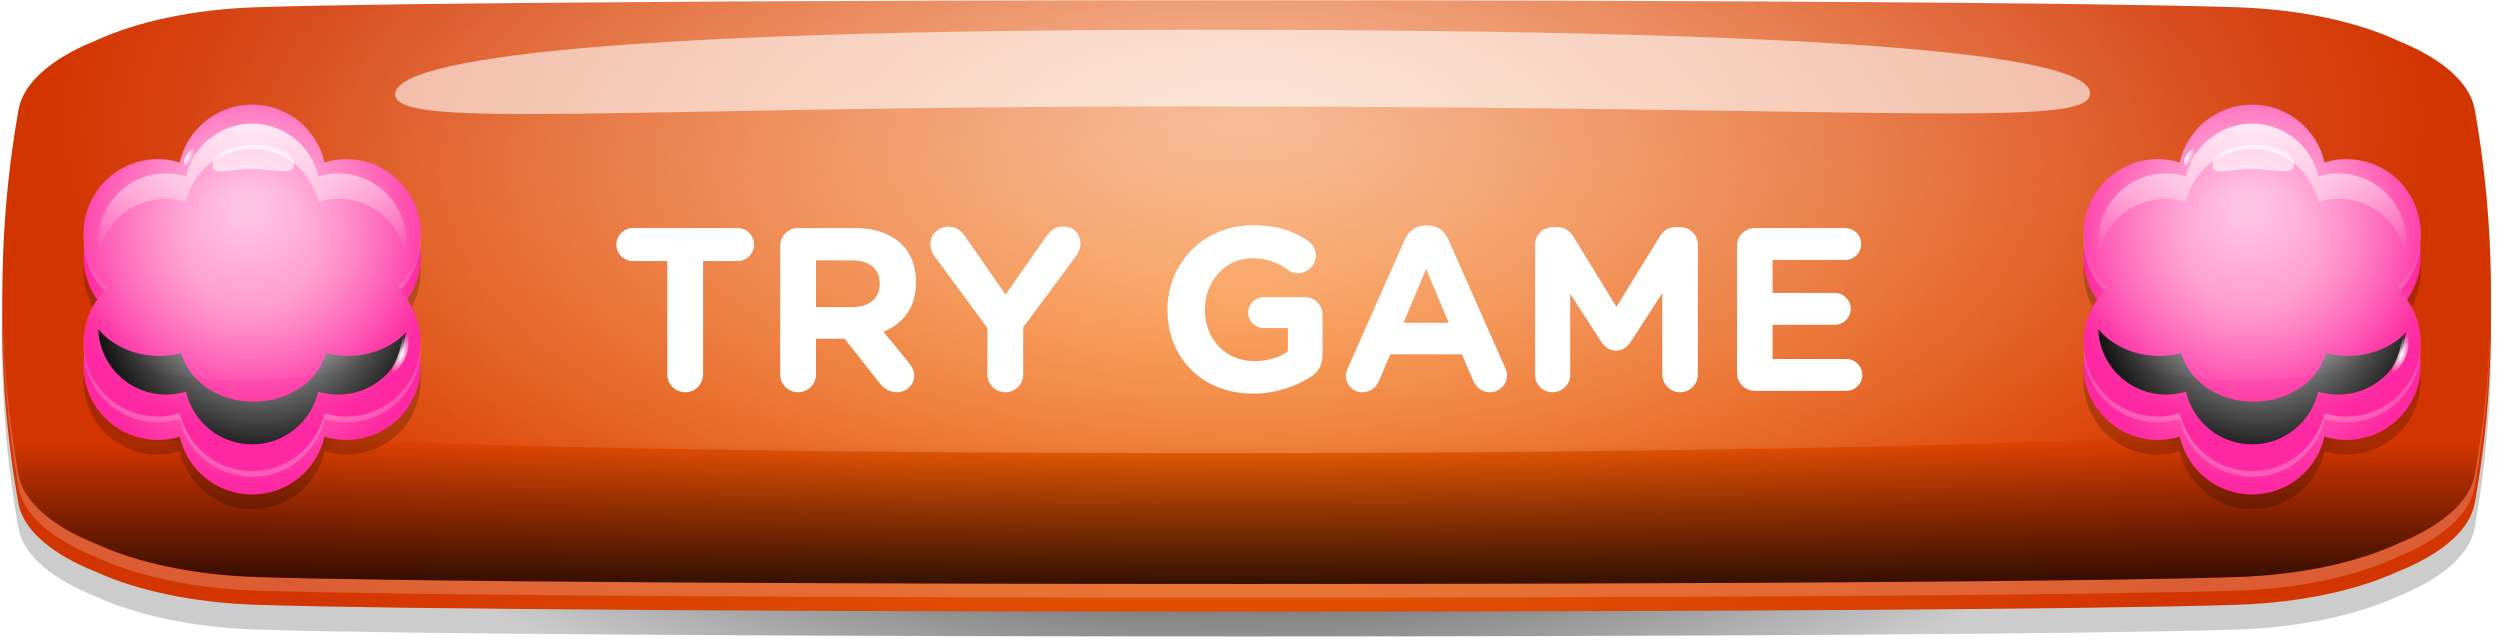 <svg width="215" height="55" viewBox="0 0 215 55" fill="none" xmlns="http://www.w3.org/2000/svg">
<path d="M214.213 30.703C214.213 31.902 214.163 33.102 214.103 34.312C213.983 36.682 213.763 39.053 213.443 41.422C213.263 42.752 213.063 44.083 212.823 45.413C212.403 47.742 209.923 49.812 206.173 51.303C202.673 52.903 197.833 53.962 192.363 54.142C168.093 54.932 46.323 54.932 22.043 54.142C16.573 53.962 11.733 52.903 8.233 51.303C4.483 49.812 2.003 47.742 1.583 45.413C1.423 44.532 1.283 43.653 1.153 42.773C0.763 40.182 0.493 37.583 0.343 34.992C0.253 33.523 0.203 32.042 0.193 30.573C0.173 29.523 0.193 28.473 0.223 27.422V27.383C0.273 25.872 0.353 24.352 0.473 22.843C0.573 21.633 0.693 20.422 0.843 19.223C1.043 17.593 1.293 15.963 1.583 14.332C1.803 13.102 2.593 11.953 3.843 10.912C4.963 9.982 6.453 9.143 8.223 8.443C11.723 6.843 16.563 5.782 22.033 5.603C46.313 4.812 168.083 4.812 192.353 5.603C197.823 5.782 202.663 6.843 206.163 8.443C208.423 9.342 210.223 10.443 211.383 11.703C212.153 12.523 212.653 13.412 212.813 14.342C213.123 16.062 213.383 17.773 213.583 19.492C213.743 20.782 213.873 22.073 213.963 23.363C214.063 24.672 214.133 25.973 214.173 27.282C214.213 28.433 214.223 29.573 214.213 30.712V30.703Z" fill="url(#paint0_radial_2012_21380)"/>
<path d="M214.113 32.083C214.053 33.333 213.963 34.593 213.843 35.843C213.643 37.983 213.363 40.123 213.003 42.263C212.943 42.602 212.883 42.943 212.823 43.282C212.403 45.612 209.923 47.682 206.173 49.172C202.673 50.773 197.833 51.833 192.363 52.013C168.093 52.803 46.323 52.803 22.043 52.013C16.573 51.833 11.733 50.773 8.233 49.172C4.673 47.752 2.263 45.822 1.663 43.633C1.623 43.513 1.603 43.403 1.583 43.282C1.183 41.053 0.873 38.822 0.643 36.593C0.493 35.123 0.373 33.642 0.303 32.172C0.193 30.253 0.163 28.332 0.193 26.402V26.372C0.203 25.902 0.213 25.422 0.233 24.953C0.273 23.613 0.353 22.282 0.453 20.942C0.643 18.492 0.943 16.032 1.343 13.582C1.423 13.123 1.493 12.652 1.583 12.193C2.003 9.863 4.483 7.792 8.233 6.302C11.733 4.702 16.573 3.643 22.043 3.462C46.323 2.672 168.093 2.672 192.363 3.462C197.833 3.643 202.673 4.702 206.173 6.302C209.923 7.792 212.403 9.863 212.823 12.193C212.933 12.803 213.033 13.412 213.133 14.023C213.503 16.343 213.773 18.663 213.963 20.983C214.073 22.422 214.153 23.863 214.193 25.302C214.193 25.532 214.213 25.762 214.213 26.003V26.082C214.253 28.082 214.213 30.082 214.113 32.072V32.083Z" fill="url(#paint1_radial_2012_21380)"/>
<g style="mix-blend-mode:hard-light" opacity="0.2">
<path d="M212.823 10.273C212.403 7.902 209.923 5.793 206.173 4.272C202.673 2.643 197.833 1.562 192.363 1.383C168.093 0.573 46.313 0.573 22.043 1.383C16.573 1.562 11.733 2.643 8.233 4.272C4.493 5.793 2.003 7.893 1.583 10.273C-0.267 20.812 -0.267 31.363 1.583 41.903C2.003 44.273 4.483 46.383 8.233 47.903C11.733 49.532 16.573 50.612 22.043 50.792C46.313 51.602 168.093 51.602 192.363 50.792C197.833 50.612 202.673 49.532 206.173 47.903C209.913 46.383 212.403 44.282 212.823 41.903C214.673 31.363 214.673 20.812 212.823 10.273Z" fill="white"/>
</g>
<path d="M213.693 34.763C213.473 36.782 213.183 38.792 212.833 40.812C212.413 43.172 209.933 45.252 206.183 46.763C202.683 48.373 197.843 49.443 192.373 49.623C168.103 50.422 46.323 50.422 22.053 49.623C16.583 49.443 11.743 48.373 8.243 46.763C4.493 45.252 2.013 43.172 1.593 40.812C1.263 38.953 0.993 37.083 0.783 35.212C-0.197 26.622 0.073 18.023 1.593 9.433C2.013 7.083 4.493 4.993 8.243 3.483C11.743 1.873 16.583 0.803 22.053 0.623C46.323 -0.177 168.103 -0.177 192.373 0.623C197.843 0.803 202.683 1.873 206.183 3.483C209.933 4.993 212.413 7.073 212.833 9.433C214.323 17.872 214.623 26.323 213.693 34.763Z" fill="url(#paint2_radial_2012_21380)"/>
<g style="mix-blend-mode:soft-light" opacity="0.75">
<path d="M213.693 34.763C213.473 36.782 213.183 38.792 212.833 40.812C212.413 43.172 209.933 45.252 206.183 46.763C202.683 48.373 197.843 49.443 192.373 49.623C168.103 50.422 46.323 50.422 22.053 49.623C16.583 49.443 11.743 48.373 8.243 46.763C4.493 45.252 2.013 43.172 1.593 40.812C1.263 38.953 0.993 37.083 0.783 35.212C-0.197 26.622 0.073 18.023 1.593 9.432C2.013 7.082 4.493 4.992 8.243 3.482C11.743 1.872 16.583 0.802 22.053 0.622C46.323 -0.178 168.103 -0.178 192.373 0.622C197.843 0.802 202.683 1.872 206.183 3.482C209.933 4.992 212.413 7.072 212.833 9.432C214.323 17.872 214.623 26.323 213.693 34.763Z" fill="url(#paint3_linear_2012_21380)"/>
</g>
<path style="mix-blend-mode:overlay" opacity="0.6" d="M214.213 25.323C214.213 25.552 214.213 25.782 214.213 26.012V26.093C214.213 26.483 214.193 26.872 214.183 27.273C214.153 28.392 214.103 29.503 214.023 30.613C213.993 31.073 213.953 31.523 213.923 31.983C213.863 32.693 213.793 33.413 213.713 34.133C213.703 34.233 213.693 34.333 213.683 34.432C212.863 34.553 212.053 34.682 211.243 34.792C206.953 35.422 202.663 35.972 198.373 36.462C196.863 36.633 195.343 36.792 193.833 36.953C168.073 39.572 44.773 39.672 18.953 37.112C17.583 36.983 16.213 36.833 14.833 36.682C10.963 36.263 7.093 35.773 3.223 35.222C2.403 35.112 1.593 34.992 0.783 34.873C0.783 34.833 0.783 34.782 0.763 34.742C0.663 33.843 0.573 32.953 0.503 32.053C0.453 31.523 0.423 30.992 0.383 30.473C0.313 29.453 0.263 28.442 0.233 27.422V27.383C0.233 27.062 0.213 26.733 0.203 26.413V26.383C0.203 25.913 0.183 25.453 0.183 24.983C0.183 24.302 0.183 23.622 0.213 22.942C0.233 22.312 0.253 21.683 0.283 21.052C0.303 20.512 0.333 19.983 0.373 19.442C0.493 17.543 0.673 15.643 0.923 13.742C1.013 13.062 1.103 12.393 1.203 11.713C1.323 10.922 1.453 10.123 1.593 9.322C2.013 6.992 4.493 4.923 8.243 3.433C11.743 1.833 16.583 0.772 22.053 0.593C46.333 -0.198 168.103 -0.198 192.373 0.593C197.843 0.772 202.693 1.833 206.183 3.433C209.933 4.923 212.413 6.992 212.833 9.322C213.013 10.303 213.173 11.283 213.313 12.252C213.403 12.893 213.493 13.523 213.563 14.162C213.793 15.992 213.963 17.823 214.073 19.652C214.103 20.122 214.123 20.582 214.143 21.052C214.183 21.843 214.203 22.622 214.223 23.413C214.223 24.043 214.223 24.672 214.223 25.302L214.213 25.323Z" fill="url(#paint4_radial_2012_21380)"/>
<g style="mix-blend-mode:soft-light" opacity="0.6">
<path d="M179.753 8.033C179.783 11.082 162.893 9.152 102.403 9.152C52.793 9.152 34.013 11.172 33.983 8.123C33.953 5.072 52.073 2.562 103.363 2.562C162.183 2.562 179.723 4.982 179.753 8.033Z" fill="white"/>
</g>
<path d="M57.387 32.193V22.453H54.427C53.647 22.453 53.007 21.812 53.007 21.032C53.007 20.253 53.647 19.613 54.427 19.613H63.427C64.207 19.613 64.847 20.253 64.847 21.032C64.847 21.812 64.207 22.453 63.427 22.453H60.467V32.193C60.467 33.053 59.787 33.733 58.927 33.733C58.067 33.733 57.387 33.053 57.387 32.193ZM67.095 32.193V21.152C67.095 20.293 67.775 19.613 68.635 19.613H73.495C75.275 19.613 76.655 20.113 77.575 21.032C78.355 21.812 78.775 22.913 78.775 24.233V24.273C78.775 26.473 77.675 27.832 75.975 28.532L78.115 31.133C78.415 31.512 78.615 31.832 78.615 32.312C78.615 33.172 77.895 33.733 77.155 33.733C76.455 33.733 75.995 33.392 75.635 32.932L72.635 29.133H70.175V32.193C70.175 33.053 69.495 33.733 68.635 33.733C67.775 33.733 67.095 33.053 67.095 32.193ZM70.175 26.413H73.295C74.795 26.413 75.655 25.613 75.655 24.433V24.392C75.655 23.073 74.735 22.392 73.235 22.392H70.175V26.413ZM84.916 32.193V28.212L80.396 22.073C80.176 21.773 80.016 21.413 80.016 20.973C80.016 20.152 80.696 19.492 81.556 19.492C82.256 19.492 82.696 19.872 83.076 20.433L86.476 25.332L89.936 20.392C90.316 19.832 90.776 19.473 91.416 19.473C92.356 19.473 92.916 20.133 92.916 20.973C92.916 21.392 92.716 21.773 92.516 22.052L87.996 28.152V32.193C87.996 33.053 87.316 33.733 86.456 33.733C85.596 33.733 84.916 33.053 84.916 32.193ZM107.761 33.852C103.401 33.852 100.401 30.793 100.401 26.652V26.613C100.401 22.633 103.501 19.372 107.741 19.372C109.861 19.372 111.261 19.852 112.521 20.733C112.821 20.953 113.161 21.372 113.161 21.973C113.161 22.812 112.481 23.492 111.641 23.492C111.201 23.492 110.921 23.332 110.701 23.172C109.861 22.573 108.961 22.212 107.641 22.212C105.401 22.212 103.621 24.192 103.621 26.573V26.613C103.621 29.172 105.381 31.052 107.861 31.052C108.981 31.052 109.981 30.773 110.761 30.212V28.212H108.681C107.941 28.212 107.341 27.633 107.341 26.892C107.341 26.152 107.941 25.552 108.681 25.552H112.201C113.061 25.552 113.741 26.233 113.741 27.093V30.492C113.741 31.392 113.401 32.013 112.661 32.453C111.521 33.153 109.861 33.852 107.761 33.852ZM115.745 32.292C115.745 32.072 115.825 31.852 115.925 31.633L120.805 20.613C121.145 19.852 121.765 19.392 122.605 19.392H122.785C123.625 19.392 124.225 19.852 124.565 20.613L129.445 31.633C129.545 31.852 129.605 32.053 129.605 32.252C129.605 33.072 128.965 33.733 128.145 33.733C127.425 33.733 126.945 33.312 126.665 32.672L125.725 30.473H119.565L118.585 32.773C118.325 33.373 117.805 33.733 117.165 33.733C116.365 33.733 115.745 33.093 115.745 32.292ZM120.705 27.753H124.585L122.645 23.133L120.705 27.753ZM132.017 32.233V21.073C132.017 20.212 132.697 19.532 133.557 19.532H133.897C134.557 19.532 135.017 19.872 135.297 20.332L139.017 26.392L142.757 20.312C143.077 19.793 143.517 19.532 144.137 19.532H144.477C145.337 19.532 146.017 20.212 146.017 21.073V32.193C146.017 33.053 145.337 33.733 144.477 33.733C143.637 33.733 142.957 33.032 142.957 32.193V25.212L140.257 29.372C139.937 29.852 139.537 30.152 138.977 30.152C138.417 30.152 138.017 29.852 137.697 29.372L135.037 25.273V32.233C135.037 33.072 134.357 33.733 133.517 33.733C132.677 33.733 132.017 33.072 132.017 32.233ZM150.921 33.612C150.061 33.612 149.381 32.932 149.381 32.072V21.152C149.381 20.293 150.061 19.613 150.921 19.613H158.681C159.441 19.613 160.061 20.233 160.061 20.992C160.061 21.753 159.441 22.352 158.681 22.352H152.441V25.192H157.781C158.541 25.192 159.161 25.812 159.161 26.573C159.161 27.332 158.541 27.933 157.781 27.933H152.441V30.872H158.781C159.541 30.872 160.161 31.492 160.161 32.252C160.161 33.013 159.541 33.612 158.781 33.612H150.921Z" fill="white"/>
<path d="M34.131 28.032C36.276 26.052 36.846 22.788 35.326 20.155C33.805 17.521 30.692 16.384 27.907 17.251C27.265 14.404 24.723 12.277 21.682 12.277C18.641 12.277 16.1 14.404 15.457 17.251C12.671 16.384 9.558 17.521 8.038 20.155C6.517 22.788 7.088 26.053 9.232 28.032C7.088 30.012 6.517 33.275 8.038 35.909C9.558 38.542 12.671 39.679 15.457 38.813C16.098 41.659 18.641 43.786 21.682 43.786C24.723 43.786 27.264 41.659 27.907 38.813C30.692 39.679 33.805 38.542 35.326 35.909C36.846 33.275 36.276 30.01 34.131 28.032Z" fill="url(#paint5_radial_2012_21380)"/>
<path d="M36.169 31.861C36.111 32.786 35.85 33.712 35.368 34.572C35.354 34.597 35.341 34.622 35.326 34.648C35.243 34.792 35.154 34.93 35.062 35.065C33.467 37.399 30.541 38.372 27.907 37.552C27.265 40.398 24.723 42.525 21.682 42.525C18.641 42.525 16.1 40.398 15.457 37.552C12.873 38.356 10.007 37.436 8.394 35.195C8.282 35.043 8.178 34.884 8.08 34.718C8.065 34.695 8.051 34.671 8.038 34.648C7.558 33.818 7.288 32.923 7.208 32.027C7.175 31.653 7.175 31.278 7.208 30.907C7.225 30.711 7.251 30.517 7.286 30.324C7.405 29.67 7.625 29.036 7.94 28.448C8.199 27.96 8.526 27.503 8.912 27.091C9.013 26.981 9.122 26.874 9.234 26.771C8.901 26.464 8.606 26.125 8.35 25.764C8.084 25.385 7.861 24.981 7.683 24.557C7.553 24.247 7.447 23.928 7.368 23.602C7.254 23.137 7.191 22.659 7.184 22.177C7.179 21.89 7.194 21.6 7.229 21.311C7.239 21.231 7.25 21.152 7.263 21.072C7.383 20.326 7.638 19.588 8.038 18.894C8.542 18.02 9.221 17.311 10.007 16.786C11.587 15.726 13.594 15.411 15.456 15.99H15.457C15.539 15.628 15.651 15.278 15.791 14.942C16.753 12.638 19.028 11.017 21.682 11.017C24.335 11.017 26.66 12.673 27.604 15.018C27.73 15.331 27.832 15.655 27.907 15.99C30.028 15.329 32.338 15.831 33.99 17.271C34.509 17.721 34.963 18.265 35.326 18.894C35.725 19.585 35.981 20.322 36.102 21.068C36.129 21.236 36.149 21.406 36.16 21.576C36.18 21.834 36.186 22.094 36.175 22.352C36.153 22.878 36.066 23.398 35.917 23.901C35.826 24.208 35.712 24.508 35.574 24.798C35.418 25.133 35.23 25.457 35.016 25.762C34.759 26.125 34.464 26.464 34.131 26.771C34.402 27.021 34.648 27.291 34.868 27.579C35.153 27.951 35.394 28.351 35.588 28.772C35.763 29.153 35.903 29.549 36.001 29.957C36.066 30.225 36.114 30.497 36.144 30.771C36.183 31.131 36.193 31.497 36.169 31.861Z" fill="url(#paint6_radial_2012_21380)"/>
<g style="mix-blend-mode:hard-light" opacity="0.2">
<path d="M34.131 25.258C36.276 23.279 36.846 20.015 35.326 17.381C33.805 14.748 30.692 13.611 27.907 14.477C27.265 11.631 24.723 9.504 21.682 9.504C18.641 9.504 16.1 11.631 15.457 14.477C12.671 13.611 9.558 14.748 8.038 17.381C6.517 20.015 7.088 23.28 9.232 25.258C7.088 27.238 6.517 30.502 8.038 33.135C9.558 35.769 12.671 36.906 15.457 36.039C16.098 38.886 18.641 41.013 21.682 41.013C24.723 41.013 27.264 38.886 27.907 36.039C30.692 36.906 33.805 35.769 35.326 33.135C36.846 30.502 36.276 27.237 34.131 25.258Z" fill="white"/>
</g>
<path d="M36.165 29.897C36.1 30.832 35.826 31.766 35.326 32.631C33.805 35.265 30.692 36.402 27.908 35.535C27.265 38.382 24.723 40.508 21.683 40.508C18.643 40.508 16.101 38.382 15.458 35.535C12.673 36.402 9.56 35.265 8.04 32.631C7.614 31.892 7.352 31.105 7.244 30.309C6.963 28.268 7.693 26.178 9.236 24.754C7.091 22.776 6.52 19.511 8.042 16.877C9.562 14.244 12.675 13.106 15.46 13.973C16.1 11.127 18.642 9 21.682 9C24.721 9 27.264 11.127 27.907 13.973C30.692 13.106 33.805 14.244 35.324 16.877C36.846 19.511 36.274 22.776 34.13 24.754C35.57 26.083 36.3 27.991 36.164 29.897H36.165Z" fill="url(#paint7_radial_2012_21380)"/>
<g style="mix-blend-mode:overlay" opacity="0.8" filter="url(#filter0_f_2012_21380)">
<path d="M9.216 20.002C10.605 17.597 13.449 16.556 15.994 17.349C16.581 14.746 18.904 12.805 21.682 12.805C24.459 12.805 26.783 14.748 27.37 17.349C29.915 16.556 32.759 17.596 34.148 20.002C34.484 20.584 34.707 21.201 34.827 21.826C35.078 20.502 34.874 19.087 34.148 17.828C32.759 15.423 29.915 14.382 27.37 15.175C26.783 12.572 24.459 10.631 21.682 10.631C18.904 10.631 16.581 12.574 15.994 15.175C13.449 14.382 10.605 15.422 9.216 17.828C8.489 19.087 8.286 20.502 8.536 21.826C8.656 21.201 8.879 20.585 9.216 20.002Z" fill="url(#paint8_linear_2012_21380)"/>
</g>
<g style="mix-blend-mode:soft-light" filter="url(#filter1_f_2012_21380)">
<path d="M28.03 30.369C27.389 32.76 24.848 34.546 21.808 34.546C18.768 34.546 16.227 32.759 15.586 30.369C12.963 31.055 10.053 30.247 8.452 28.305C8.482 29.232 8.734 30.164 9.229 31.024C10.617 33.428 13.458 34.466 16 33.675C16.586 36.273 18.907 38.213 21.682 38.213C24.456 38.213 26.777 36.273 27.363 33.675C29.905 34.467 32.747 33.428 34.134 31.024C34.576 30.257 34.824 29.434 34.894 28.608C33.251 30.329 30.511 31.018 28.03 30.37V30.369Z" fill="url(#paint9_radial_2012_21380)"/>
</g>
<path style="mix-blend-mode:overlay" opacity="0.6" d="M36.178 29.232C36.186 29.453 36.182 29.674 36.165 29.897C36.111 29.918 36.055 29.938 36.001 29.957C35.773 30.041 35.544 30.123 35.316 30.202C34.892 30.35 34.47 30.492 34.046 30.627C31.98 31.287 29.913 31.791 27.847 32.139C23.424 32.884 18.997 32.908 14.567 32.186C12.659 31.874 10.75 31.425 8.839 30.834C8.464 30.719 8.089 30.597 7.714 30.471C7.572 30.423 7.429 30.374 7.286 30.324C7.271 30.319 7.258 30.314 7.243 30.309C7.186 29.895 7.171 29.477 7.197 29.064C7.216 28.738 7.261 28.415 7.328 28.097C7.508 27.264 7.853 26.469 8.35 25.764C8.604 25.401 8.901 25.061 9.234 24.754C9 24.54 8.785 24.308 8.591 24.065C8.377 23.802 8.189 23.523 8.023 23.231C7.79 22.823 7.604 22.393 7.468 21.947C7.398 21.721 7.341 21.493 7.296 21.261C7.284 21.198 7.273 21.134 7.263 21.072C7.089 19.99 7.193 18.858 7.604 17.79C7.723 17.479 7.868 17.175 8.039 16.877C8.164 16.661 8.299 16.456 8.445 16.26C10.066 14.071 12.9 13.177 15.457 13.973C16.1 11.127 18.642 9 21.682 9C24.721 9 27.264 11.127 27.907 13.973C30.643 13.121 33.696 14.204 35.243 16.74C35.271 16.785 35.298 16.831 35.326 16.877C35.568 17.296 35.756 17.73 35.895 18.175C36.191 19.126 36.254 20.116 36.102 21.068C36.08 21.205 36.054 21.342 36.023 21.478C35.975 21.691 35.915 21.902 35.845 22.11C35.682 22.594 35.46 23.057 35.184 23.492C35.009 23.769 34.812 24.033 34.593 24.281C34.448 24.446 34.294 24.603 34.131 24.754C34.464 25.061 34.759 25.401 35.016 25.762C35.568 26.547 35.933 27.443 36.091 28.377C36.138 28.66 36.168 28.945 36.178 29.232Z" fill="url(#paint10_radial_2012_21380)"/>
<g style="mix-blend-mode:soft-light" opacity="0.6">
<path d="M25.287 14.183C25.291 15.138 23.568 14.526 21.629 14.534C19.69 14.543 18.27 15.169 18.266 14.214C18.262 13.259 19.83 12.477 21.769 12.469C23.708 12.461 25.283 13.227 25.287 14.183Z" fill="white"/>
</g>
<path d="M34.915 30.599C34.554 31.556 33.821 32.168 33.566 32.071C33.309 31.975 33.858 31.532 34.22 30.574C34.581 29.616 34.619 28.505 34.874 28.601C35.13 28.698 35.277 29.64 34.917 30.599H34.915Z" fill="url(#paint11_radial_2012_21380)"/>
<path d="M18.107 13.811C19.035 13.174 19.557 12.32 19.272 11.904C18.987 11.488 18.003 11.668 17.074 12.305C16.145 12.942 15.623 13.795 15.908 14.211C16.193 14.627 17.178 14.448 18.107 13.811Z" fill="url(#paint12_radial_2012_21380)"/>
<path d="M15.267 15.753C15.633 15.362 15.722 14.852 15.467 14.614C15.212 14.376 14.71 14.5 14.344 14.89C13.979 15.281 13.889 15.791 14.144 16.03C14.399 16.268 14.902 16.144 15.267 15.753Z" fill="url(#paint13_radial_2012_21380)"/>
<path d="M13.602 17.061C13.799 16.851 13.847 16.577 13.71 16.449C13.573 16.321 13.302 16.387 13.106 16.597C12.91 16.807 12.862 17.081 12.999 17.209C13.136 17.337 13.406 17.271 13.602 17.061Z" fill="url(#paint14_radial_2012_21380)"/>
<path d="M26.909 14.241C27.206 14.057 27.218 13.539 26.936 13.084C26.654 12.629 26.186 12.41 25.889 12.594C25.592 12.777 25.58 13.295 25.862 13.75C26.144 14.205 26.613 14.424 26.909 14.241Z" fill="url(#paint15_radial_2012_21380)"/>
<path d="M27.602 15.448C27.761 15.349 27.768 15.071 27.616 14.827C27.465 14.582 27.213 14.464 27.053 14.563C26.894 14.662 26.887 14.94 27.039 15.184C27.19 15.429 27.442 15.547 27.602 15.448Z" fill="url(#paint16_radial_2012_21380)"/>
<path d="M35.288 22.191C35.536 21.717 35.486 21.201 35.176 21.04C34.867 20.879 34.415 21.133 34.168 21.607C33.92 22.081 33.971 22.597 34.28 22.758C34.59 22.92 35.041 22.666 35.288 22.191Z" fill="url(#paint17_radial_2012_21380)"/>
<path d="M34.137 23.664C34.27 23.409 34.242 23.132 34.076 23.045C33.91 22.959 33.667 23.095 33.534 23.35C33.401 23.605 33.428 23.881 33.595 23.968C33.761 24.055 34.004 23.919 34.137 23.664Z" fill="url(#paint18_radial_2012_21380)"/>
<path d="M206.131 28.032C208.275 26.052 208.846 22.788 207.326 20.155C205.805 17.521 202.692 16.384 199.906 17.251C199.265 14.404 196.723 12.277 193.682 12.277C190.641 12.277 188.1 14.404 187.457 17.251C184.671 16.384 181.558 17.521 180.038 20.155C178.517 22.788 179.088 26.053 181.232 28.032C179.088 30.012 178.517 33.275 180.038 35.909C181.558 38.542 184.671 39.679 187.457 38.813C188.098 41.659 190.641 43.786 193.682 43.786C196.723 43.786 199.264 41.659 199.906 38.813C202.692 39.679 205.805 38.542 207.326 35.909C208.846 33.275 208.275 30.01 206.131 28.032Z" fill="url(#paint19_radial_2012_21380)"/>
<path d="M208.169 31.861C208.111 32.786 207.85 33.712 207.368 34.572C207.354 34.597 207.341 34.622 207.326 34.648C207.243 34.792 207.154 34.93 207.062 35.065C205.467 37.399 202.541 38.372 199.906 37.552C199.265 40.398 196.723 42.525 193.682 42.525C190.641 42.525 188.1 40.398 187.457 37.552C184.872 38.356 182.007 37.436 180.394 35.195C180.282 35.043 180.178 34.884 180.08 34.718C180.065 34.695 180.051 34.671 180.038 34.648C179.558 33.818 179.288 32.923 179.208 32.027C179.175 31.653 179.175 31.278 179.208 30.907C179.225 30.711 179.251 30.517 179.286 30.324C179.405 29.67 179.625 29.036 179.94 28.448C180.199 27.96 180.526 27.503 180.911 27.091C181.013 26.981 181.122 26.874 181.234 26.771C180.901 26.464 180.606 26.125 180.35 25.764C180.084 25.385 179.861 24.981 179.683 24.557C179.553 24.247 179.447 23.928 179.368 23.602C179.254 23.137 179.191 22.659 179.184 22.177C179.179 21.89 179.194 21.6 179.229 21.311C179.239 21.231 179.25 21.152 179.263 21.072C179.383 20.326 179.638 19.588 180.038 18.894C180.542 18.02 181.221 17.311 182.007 16.786C183.587 15.726 185.594 15.411 187.456 15.99H187.457C187.538 15.628 187.651 15.278 187.791 14.942C188.753 12.638 191.028 11.017 193.682 11.017C196.335 11.017 198.66 12.673 199.603 15.018C199.73 15.331 199.832 15.655 199.906 15.99C202.028 15.329 204.338 15.831 205.99 17.271C206.509 17.721 206.963 18.265 207.326 18.894C207.725 19.585 207.981 20.322 208.102 21.068C208.129 21.236 208.149 21.406 208.16 21.576C208.18 21.834 208.186 22.094 208.175 22.352C208.153 22.878 208.066 23.398 207.917 23.901C207.826 24.208 207.712 24.508 207.574 24.798C207.418 25.133 207.231 25.457 207.016 25.762C206.759 26.125 206.464 26.464 206.131 26.771C206.402 27.021 206.648 27.291 206.868 27.579C207.153 27.951 207.394 28.351 207.588 28.772C207.763 29.153 207.903 29.549 208.001 29.957C208.066 30.225 208.114 30.497 208.144 30.771C208.183 31.131 208.193 31.497 208.169 31.861Z" fill="url(#paint20_radial_2012_21380)"/>
<g style="mix-blend-mode:hard-light" opacity="0.2">
<path d="M206.131 25.258C208.275 23.279 208.846 20.015 207.326 17.381C205.805 14.748 202.692 13.611 199.906 14.477C199.265 11.631 196.723 9.504 193.682 9.504C190.641 9.504 188.1 11.631 187.457 14.477C184.671 13.611 181.558 14.748 180.038 17.381C178.517 20.015 179.088 23.28 181.232 25.258C179.088 27.238 178.517 30.502 180.038 33.135C181.558 35.769 184.671 36.906 187.457 36.039C188.098 38.886 190.641 41.013 193.682 41.013C196.723 41.013 199.264 38.886 199.906 36.039C202.692 36.906 205.805 35.769 207.326 33.135C208.846 30.502 208.275 27.237 206.131 25.258Z" fill="white"/>
</g>
<path d="M208.165 29.897C208.1 30.832 207.826 31.766 207.326 32.631C205.805 35.265 202.692 36.402 199.908 35.535C199.265 38.382 196.723 40.508 193.683 40.508C190.643 40.508 188.101 38.382 187.458 35.535C184.673 36.402 181.56 35.265 180.04 32.631C179.614 31.892 179.352 31.105 179.244 30.309C178.963 28.268 179.693 26.178 181.236 24.754C179.091 22.776 178.52 19.511 180.042 16.877C181.562 14.244 184.675 13.106 187.46 13.973C188.1 11.127 190.642 9 193.682 9C196.721 9 199.264 11.127 199.906 13.973C202.692 13.106 205.805 14.244 207.324 16.877C208.846 19.511 208.274 22.776 206.13 24.754C207.57 26.083 208.3 27.991 208.164 29.897H208.165Z" fill="url(#paint21_radial_2012_21380)"/>
<g style="mix-blend-mode:overlay" opacity="0.8" filter="url(#filter2_f_2012_21380)">
<path d="M181.216 20.002C182.605 17.597 185.449 16.556 187.994 17.349C188.581 14.746 190.904 12.805 193.682 12.805C196.459 12.805 198.783 14.748 199.37 17.349C201.915 16.556 204.759 17.596 206.148 20.002C206.485 20.584 206.707 21.201 206.827 21.826C207.078 20.502 206.875 19.087 206.148 17.828C204.759 15.423 201.915 14.382 199.37 15.175C198.783 12.572 196.459 10.631 193.682 10.631C190.904 10.631 188.581 12.574 187.994 15.175C185.449 14.382 182.605 15.422 181.216 17.828C180.489 19.087 180.286 20.502 180.536 21.826C180.656 21.201 180.879 20.585 181.216 20.002Z" fill="url(#paint22_linear_2012_21380)"/>
</g>
<g style="mix-blend-mode:soft-light" filter="url(#filter3_f_2012_21380)">
<path d="M200.03 30.369C199.389 32.76 196.848 34.546 193.808 34.546C190.768 34.546 188.227 32.759 187.586 30.369C184.964 31.055 182.053 30.247 180.452 28.305C180.482 29.232 180.734 30.164 181.229 31.024C182.617 33.428 185.458 34.466 188 33.675C188.586 36.273 190.907 38.213 193.682 38.213C196.456 38.213 198.777 36.273 199.363 33.675C201.905 34.467 204.747 33.428 206.134 31.024C206.576 30.257 206.824 29.434 206.894 28.608C205.251 30.329 202.511 31.018 200.03 30.37V30.369Z" fill="url(#paint23_radial_2012_21380)"/>
</g>
<path style="mix-blend-mode:overlay" opacity="0.6" d="M208.178 29.232C208.186 29.453 208.182 29.674 208.165 29.897C208.111 29.918 208.055 29.938 208.001 29.957C207.773 30.041 207.544 30.123 207.316 30.202C206.892 30.35 206.47 30.492 206.046 30.627C203.98 31.287 201.913 31.791 199.847 32.139C195.424 32.884 190.997 32.908 186.567 32.186C184.659 31.874 182.75 31.425 180.839 30.834C180.464 30.719 180.089 30.597 179.714 30.471C179.572 30.423 179.429 30.374 179.286 30.324C179.271 30.319 179.258 30.314 179.243 30.309C179.186 29.895 179.171 29.477 179.197 29.064C179.216 28.738 179.261 28.415 179.328 28.097C179.508 27.264 179.853 26.469 180.35 25.764C180.604 25.401 180.901 25.061 181.234 24.754C181 24.54 180.785 24.308 180.591 24.065C180.377 23.802 180.189 23.523 180.023 23.231C179.79 22.823 179.604 22.393 179.468 21.947C179.398 21.721 179.341 21.493 179.296 21.261C179.284 21.198 179.273 21.134 179.263 21.072C179.089 19.99 179.193 18.858 179.604 17.79C179.723 17.479 179.868 17.175 180.039 16.877C180.164 16.661 180.299 16.456 180.445 16.26C182.067 14.071 184.9 13.177 187.457 13.973C188.1 11.127 190.642 9 193.682 9C196.721 9 199.264 11.127 199.906 13.973C202.643 13.121 205.696 14.204 207.243 16.74C207.271 16.785 207.298 16.831 207.326 16.877C207.568 17.296 207.756 17.73 207.895 18.175C208.191 19.126 208.254 20.116 208.102 21.068C208.08 21.205 208.054 21.342 208.023 21.478C207.975 21.691 207.915 21.902 207.845 22.11C207.682 22.594 207.46 23.057 207.184 23.492C207.009 23.769 206.812 24.033 206.593 24.281C206.448 24.446 206.294 24.603 206.131 24.754C206.464 25.061 206.759 25.401 207.016 25.762C207.568 26.547 207.933 27.443 208.091 28.377C208.138 28.66 208.168 28.945 208.178 29.232Z" fill="url(#paint24_radial_2012_21380)"/>
<g style="mix-blend-mode:soft-light" opacity="0.6">
<path d="M197.287 14.183C197.291 15.138 195.568 14.526 193.629 14.534C191.69 14.543 190.27 15.169 190.266 14.214C190.262 13.259 191.83 12.477 193.769 12.469C195.708 12.461 197.283 13.227 197.287 14.183Z" fill="white"/>
</g>
<path d="M206.915 30.599C206.554 31.556 205.821 32.168 205.566 32.071C205.309 31.975 205.858 31.532 206.22 30.574C206.581 29.616 206.619 28.505 206.875 28.601C207.13 28.698 207.277 29.64 206.917 30.599H206.915Z" fill="url(#paint25_radial_2012_21380)"/>
<path d="M190.107 13.811C191.036 13.174 191.557 12.32 191.272 11.904C190.987 11.488 190.003 11.668 189.074 12.305C188.145 12.942 187.623 13.795 187.908 14.211C188.193 14.627 189.178 14.448 190.107 13.811Z" fill="url(#paint26_radial_2012_21380)"/>
<path d="M187.267 15.753C187.633 15.362 187.722 14.852 187.467 14.614C187.212 14.376 186.709 14.5 186.344 14.89C185.979 15.281 185.889 15.791 186.144 16.03C186.399 16.268 186.902 16.144 187.267 15.753Z" fill="url(#paint27_radial_2012_21380)"/>
<path d="M185.603 17.061C185.799 16.851 185.847 16.577 185.71 16.449C185.573 16.321 185.302 16.387 185.106 16.597C184.91 16.807 184.862 17.081 184.999 17.209C185.136 17.337 185.406 17.271 185.603 17.061Z" fill="url(#paint28_radial_2012_21380)"/>
<path d="M198.909 14.241C199.206 14.057 199.218 13.539 198.936 13.084C198.654 12.629 198.186 12.41 197.889 12.594C197.592 12.777 197.58 13.295 197.862 13.75C198.144 14.205 198.613 14.424 198.909 14.241Z" fill="url(#paint29_radial_2012_21380)"/>
<path d="M199.602 15.448C199.761 15.349 199.768 15.071 199.616 14.827C199.465 14.582 199.213 14.464 199.053 14.563C198.894 14.662 198.887 14.94 199.039 15.184C199.19 15.429 199.442 15.547 199.602 15.448Z" fill="url(#paint30_radial_2012_21380)"/>
<path d="M207.288 22.191C207.536 21.717 207.485 21.201 207.176 21.04C206.867 20.879 206.415 21.133 206.168 21.607C205.92 22.081 205.971 22.597 206.28 22.758C206.59 22.92 207.041 22.666 207.288 22.191Z" fill="url(#paint31_radial_2012_21380)"/>
<path d="M206.137 23.664C206.27 23.409 206.242 23.132 206.076 23.045C205.91 22.959 205.667 23.095 205.534 23.35C205.401 23.605 205.428 23.881 205.595 23.968C205.761 24.055 206.004 23.919 206.137 23.664Z" fill="url(#paint32_radial_2012_21380)"/>
<defs>
<filter id="filter0_f_2012_21380" x="0.434" y="2.631" width="42.495" height="27.195" filterUnits="userSpaceOnUse" color-interpolation-filters="sRGB">
<feFlood flood-opacity="0" result="BackgroundImageFix"/>
<feBlend mode="normal" in="SourceGraphic" in2="BackgroundImageFix" result="shape"/>
<feGaussianBlur stdDeviation="4" result="effect1_foregroundBlur_2012_21380"/>
</filter>
<filter id="filter1_f_2012_21380" x="0.452" y="20.305" width="42.441" height="25.909" filterUnits="userSpaceOnUse" color-interpolation-filters="sRGB">
<feFlood flood-opacity="0" result="BackgroundImageFix"/>
<feBlend mode="normal" in="SourceGraphic" in2="BackgroundImageFix" result="shape"/>
<feGaussianBlur stdDeviation="4" result="effect1_foregroundBlur_2012_21380"/>
</filter>
<filter id="filter2_f_2012_21380" x="172.434" y="2.631" width="42.495" height="27.195" filterUnits="userSpaceOnUse" color-interpolation-filters="sRGB">
<feFlood flood-opacity="0" result="BackgroundImageFix"/>
<feBlend mode="normal" in="SourceGraphic" in2="BackgroundImageFix" result="shape"/>
<feGaussianBlur stdDeviation="4" result="effect1_foregroundBlur_2012_21380"/>
</filter>
<filter id="filter3_f_2012_21380" x="172.452" y="20.305" width="42.441" height="25.909" filterUnits="userSpaceOnUse" color-interpolation-filters="sRGB">
<feFlood flood-opacity="0" result="BackgroundImageFix"/>
<feBlend mode="normal" in="SourceGraphic" in2="BackgroundImageFix" result="shape"/>
<feGaussianBlur stdDeviation="4" result="effect1_foregroundBlur_2012_21380"/>
</filter>
<radialGradient id="paint0_radial_2012_21380" cx="0" cy="0" r="1" gradientUnits="userSpaceOnUse" gradientTransform="translate(106.029 29.916) scale(98.381 42.163)">
<stop/>
<stop offset="0.84" stop-opacity="0.2"/>
</radialGradient>
<radialGradient id="paint1_radial_2012_21380" cx="0" cy="0" r="1" gradientUnits="userSpaceOnUse" gradientTransform="translate(106.029 27.794) scale(98.381 42.163)">
<stop stop-color="#F76F06"/>
<stop offset="0.98" stop-color="#D33501"/>
</radialGradient>
<radialGradient id="paint2_radial_2012_21380" cx="0" cy="0" r="1" gradientUnits="userSpaceOnUse" gradientTransform="translate(106.039 25.179) scale(98.367 42.557)">
<stop stop-color="#F76F06"/>
<stop offset="0.98" stop-color="#D33501"/>
</radialGradient>
<linearGradient id="paint3_linear_2012_21380" x1="108.502" y1="50.008" x2="108.502" y2="38.112" gradientUnits="userSpaceOnUse">
<stop/>
<stop offset="1" stop-opacity="0"/>
</linearGradient>
<radialGradient id="paint4_radial_2012_21380" cx="0" cy="0" r="1" gradientUnits="userSpaceOnUse" gradientTransform="translate(106.861 10.519) scale(101.795 43.627)">
<stop stop-color="white"/>
<stop offset="1" stop-color="white" stop-opacity="0"/>
</radialGradient>
<radialGradient id="paint5_radial_2012_21380" cx="0" cy="0" r="1" gradientUnits="userSpaceOnUse" gradientTransform="translate(21.682 28.032) scale(15.14)">
<stop/>
<stop offset="0.84" stop-opacity="0.2"/>
</radialGradient>
<radialGradient id="paint6_radial_2012_21380" cx="0" cy="0" r="1" gradientUnits="userSpaceOnUse" gradientTransform="translate(21.683 26.771) scale(15.14 15.14)">
<stop offset="0.31" stop-color="#FF75BC"/>
<stop offset="0.67" stop-color="#FE4EAE"/>
<stop offset="0.99" stop-color="#FE28A2"/>
</radialGradient>
<radialGradient id="paint7_radial_2012_21380" cx="0" cy="0" r="1" gradientUnits="userSpaceOnUse" gradientTransform="translate(21.72 21.523) rotate(-90) scale(16.284 16.773)">
<stop offset="0.31" stop-color="#FF75BC"/>
<stop offset="0.67" stop-color="#FE4EAE"/>
<stop offset="0.99" stop-color="#FE28A2"/>
</radialGradient>
<linearGradient id="paint8_linear_2012_21380" x1="21.682" y1="21.826" x2="21.682" y2="10.631" gradientUnits="userSpaceOnUse">
<stop stop-color="white" stop-opacity="0"/>
<stop offset="1" stop-color="white"/>
</linearGradient>
<radialGradient id="paint9_radial_2012_21380" cx="0" cy="0" r="1" gradientUnits="userSpaceOnUse" gradientTransform="translate(22.421 24.697) scale(15.761)">
<stop stop-color="white"/>
<stop offset="0.63" stop-color="#5D5D5D"/>
<stop offset="1"/>
</radialGradient>
<radialGradient id="paint10_radial_2012_21380" cx="0" cy="0" r="1" gradientUnits="userSpaceOnUse" gradientTransform="translate(21.381 17.872) scale(16.438 16.438)">
<stop stop-color="white"/>
<stop offset="1" stop-color="white" stop-opacity="0"/>
</radialGradient>
<radialGradient id="paint11_radial_2012_21380" cx="0" cy="0" r="1" gradientUnits="userSpaceOnUse" gradientTransform="translate(34.538 30.509) rotate(-70.6) scale(1.846 0.722)">
<stop stop-color="white"/>
<stop offset="1" stop-color="white" stop-opacity="0"/>
</radialGradient>
<radialGradient id="paint12_radial_2012_21380" cx="0" cy="0" r="1" gradientUnits="userSpaceOnUse" gradientTransform="translate(15.356 13.412) rotate(-32.93) scale(1.499 1.13)">
<stop offset="0.51" stop-color="white"/>
<stop offset="1" stop-color="white" stop-opacity="0"/>
</radialGradient>
<radialGradient id="paint13_radial_2012_21380" cx="0" cy="0" r="1" gradientUnits="userSpaceOnUse" gradientTransform="translate(2.307 27.19) rotate(-44.74) scale(0.474 1.2)">
<stop offset="0.51" stop-color="white"/>
<stop offset="1" stop-color="white" stop-opacity="0"/>
</radialGradient>
<radialGradient id="paint14_radial_2012_21380" cx="0" cy="0" r="1" gradientUnits="userSpaceOnUse" gradientTransform="translate(0.748 28.837) rotate(-44.74) scale(0.255 0.645)">
<stop offset="0.51" stop-color="white"/>
<stop offset="1" stop-color="white" stop-opacity="0"/>
</radialGradient>
<radialGradient id="paint15_radial_2012_21380" cx="0" cy="0" r="1" gradientUnits="userSpaceOnUse" gradientTransform="translate(11.005 -14.813) rotate(-119.58) scale(0.474 1.2)">
<stop offset="0.51" stop-color="white"/>
<stop offset="1" stop-color="white" stop-opacity="0"/>
</radialGradient>
<radialGradient id="paint16_radial_2012_21380" cx="0" cy="0" r="1" gradientUnits="userSpaceOnUse" gradientTransform="translate(12.033 -13.1) rotate(-119.58) scale(0.255 0.645)">
<stop offset="0.51" stop-color="white"/>
<stop offset="1" stop-color="white" stop-opacity="0"/>
</radialGradient>
<radialGradient id="paint17_radial_2012_21380" cx="0" cy="0" r="1" gradientUnits="userSpaceOnUse" gradientTransform="translate(52.114 -7.381) rotate(-60.26) scale(0.474 1.2)">
<stop offset="0.51" stop-color="white"/>
<stop offset="1" stop-color="white" stop-opacity="0"/>
</radialGradient>
<radialGradient id="paint18_radial_2012_21380" cx="0" cy="0" r="1" gradientUnits="userSpaceOnUse" gradientTransform="translate(51.165 -5.624) rotate(-60.26) scale(0.255 0.645)">
<stop offset="0.51" stop-color="white"/>
<stop offset="1" stop-color="white" stop-opacity="0"/>
</radialGradient>
<radialGradient id="paint19_radial_2012_21380" cx="0" cy="0" r="1" gradientUnits="userSpaceOnUse" gradientTransform="translate(193.682 28.032) scale(15.14)">
<stop/>
<stop offset="0.84" stop-opacity="0.2"/>
</radialGradient>
<radialGradient id="paint20_radial_2012_21380" cx="0" cy="0" r="1" gradientUnits="userSpaceOnUse" gradientTransform="translate(193.683 26.771) scale(15.14 15.14)">
<stop offset="0.31" stop-color="#FF75BC"/>
<stop offset="0.67" stop-color="#FE4EAE"/>
<stop offset="0.99" stop-color="#FE28A2"/>
</radialGradient>
<radialGradient id="paint21_radial_2012_21380" cx="0" cy="0" r="1" gradientUnits="userSpaceOnUse" gradientTransform="translate(193.72 21.523) rotate(-90) scale(16.284 16.773)">
<stop offset="0.31" stop-color="#FF75BC"/>
<stop offset="0.67" stop-color="#FE4EAE"/>
<stop offset="0.99" stop-color="#FE28A2"/>
</radialGradient>
<linearGradient id="paint22_linear_2012_21380" x1="193.682" y1="21.826" x2="193.682" y2="10.631" gradientUnits="userSpaceOnUse">
<stop stop-color="white" stop-opacity="0"/>
<stop offset="1" stop-color="white"/>
</linearGradient>
<radialGradient id="paint23_radial_2012_21380" cx="0" cy="0" r="1" gradientUnits="userSpaceOnUse" gradientTransform="translate(194.421 24.697) scale(15.761)">
<stop stop-color="white"/>
<stop offset="0.63" stop-color="#5D5D5D"/>
<stop offset="1"/>
</radialGradient>
<radialGradient id="paint24_radial_2012_21380" cx="0" cy="0" r="1" gradientUnits="userSpaceOnUse" gradientTransform="translate(193.381 17.872) scale(16.438 16.438)">
<stop stop-color="white"/>
<stop offset="1" stop-color="white" stop-opacity="0"/>
</radialGradient>
<radialGradient id="paint25_radial_2012_21380" cx="0" cy="0" r="1" gradientUnits="userSpaceOnUse" gradientTransform="translate(206.538 30.509) rotate(-70.6) scale(1.846 0.722)">
<stop stop-color="white"/>
<stop offset="1" stop-color="white" stop-opacity="0"/>
</radialGradient>
<radialGradient id="paint26_radial_2012_21380" cx="0" cy="0" r="1" gradientUnits="userSpaceOnUse" gradientTransform="translate(187.356 13.412) rotate(-32.93) scale(1.499 1.13)">
<stop offset="0.51" stop-color="white"/>
<stop offset="1" stop-color="white" stop-opacity="0"/>
</radialGradient>
<radialGradient id="paint27_radial_2012_21380" cx="0" cy="0" r="1" gradientUnits="userSpaceOnUse" gradientTransform="translate(174.307 27.19) rotate(-44.74) scale(0.474 1.2)">
<stop offset="0.51" stop-color="white"/>
<stop offset="1" stop-color="white" stop-opacity="0"/>
</radialGradient>
<radialGradient id="paint28_radial_2012_21380" cx="0" cy="0" r="1" gradientUnits="userSpaceOnUse" gradientTransform="translate(172.748 28.837) rotate(-44.74) scale(0.255 0.645)">
<stop offset="0.51" stop-color="white"/>
<stop offset="1" stop-color="white" stop-opacity="0"/>
</radialGradient>
<radialGradient id="paint29_radial_2012_21380" cx="0" cy="0" r="1" gradientUnits="userSpaceOnUse" gradientTransform="translate(183.005 -14.813) rotate(-119.58) scale(0.474 1.2)">
<stop offset="0.51" stop-color="white"/>
<stop offset="1" stop-color="white" stop-opacity="0"/>
</radialGradient>
<radialGradient id="paint30_radial_2012_21380" cx="0" cy="0" r="1" gradientUnits="userSpaceOnUse" gradientTransform="translate(184.033 -13.1) rotate(-119.58) scale(0.255 0.645)">
<stop offset="0.51" stop-color="white"/>
<stop offset="1" stop-color="white" stop-opacity="0"/>
</radialGradient>
<radialGradient id="paint31_radial_2012_21380" cx="0" cy="0" r="1" gradientUnits="userSpaceOnUse" gradientTransform="translate(224.114 -7.381) rotate(-60.26) scale(0.474 1.2)">
<stop offset="0.51" stop-color="white"/>
<stop offset="1" stop-color="white" stop-opacity="0"/>
</radialGradient>
<radialGradient id="paint32_radial_2012_21380" cx="0" cy="0" r="1" gradientUnits="userSpaceOnUse" gradientTransform="translate(223.165 -5.624) rotate(-60.26) scale(0.255 0.645)">
<stop offset="0.51" stop-color="white"/>
<stop offset="1" stop-color="white" stop-opacity="0"/>
</radialGradient>
</defs>
</svg>
